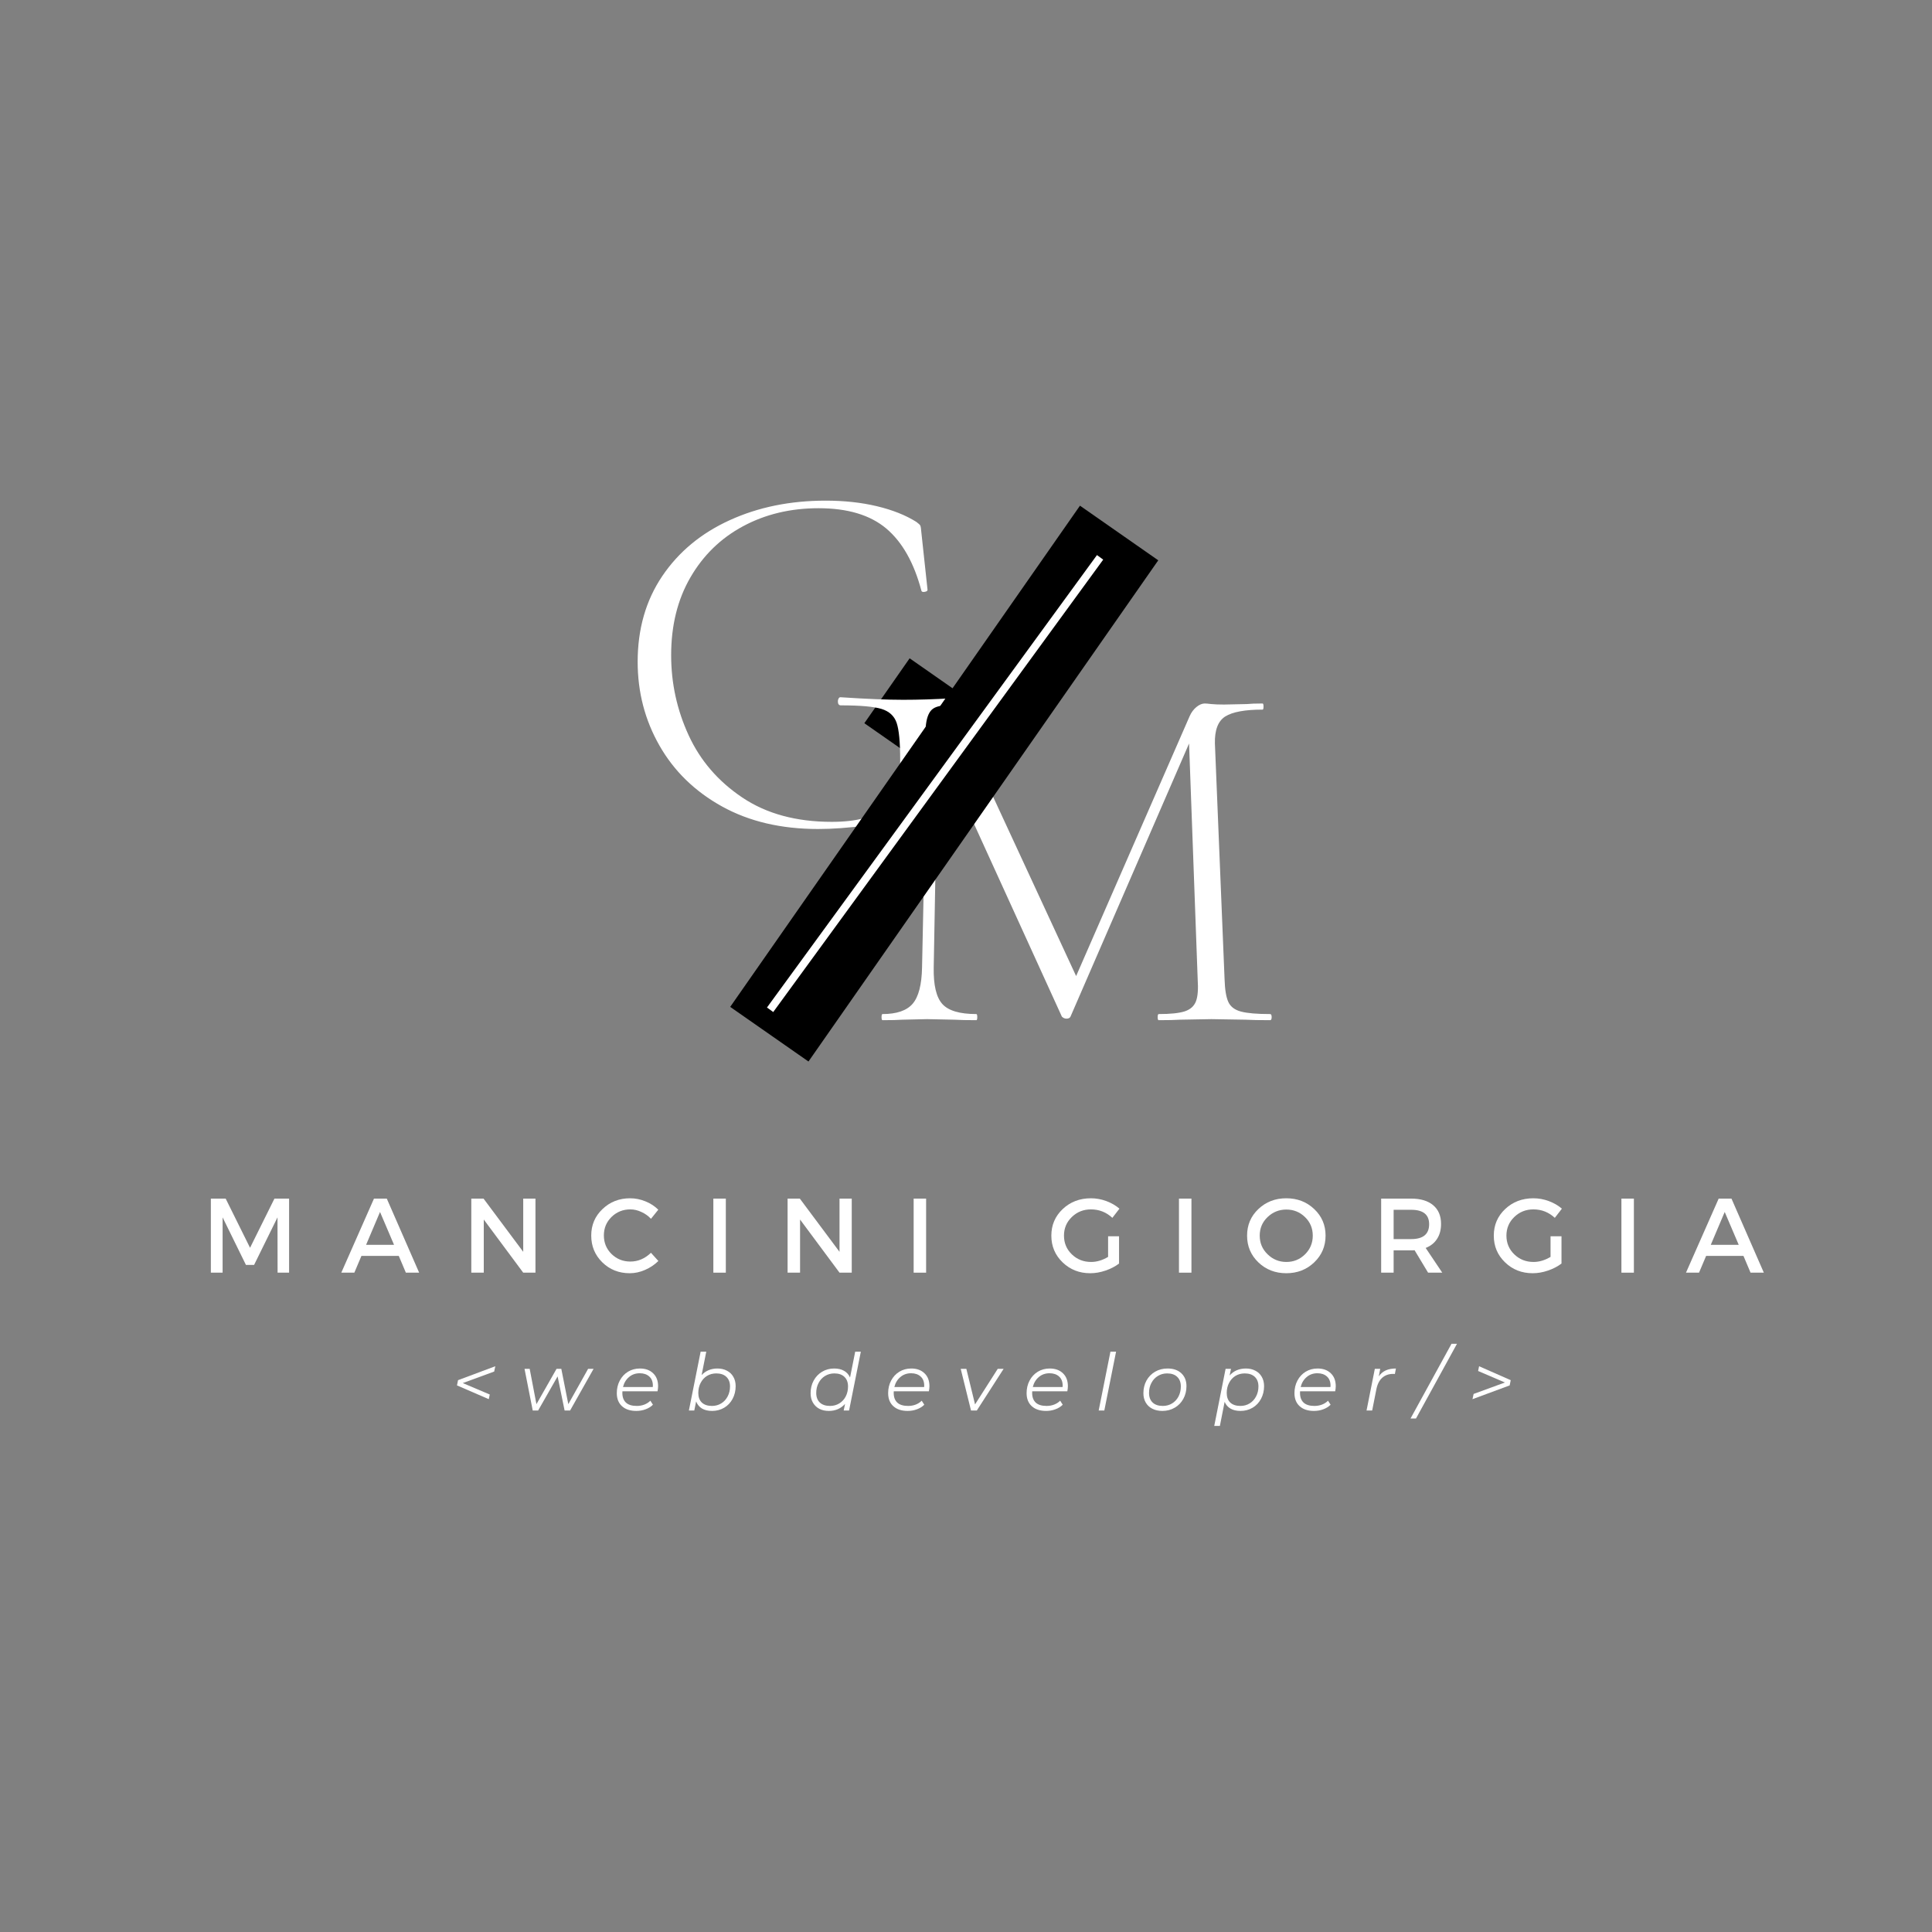 <svg xmlns="http://www.w3.org/2000/svg" xmlns:xlink="http://www.w3.org/1999/xlink" width="500" zoomAndPan="magnify" viewBox="0 0 375 375" height="500" preserveAspectRatio="xMidYMid meet" version="1.0"><rect x="0" y="0" width="375" height="375" fill="#808080" stroke="none"/><defs><g/><clipPath id="cf185d2106"><path d="M 167 127 L 196 127 L 196 154 L 167 154 Z M 167 127 " clip-rule="nonzero"/></clipPath><clipPath id="9e13656a8b"><path d="M 176.559 127.777 L 195.254 140.828 L 186.465 153.422 L 167.77 140.375 Z M 176.559 127.777 " clip-rule="nonzero"/></clipPath><clipPath id="87e45a5014"><path d="M 176.559 127.777 L 195.246 140.82 L 186.453 153.414 L 167.77 140.375 Z M 176.559 127.777 " clip-rule="nonzero"/></clipPath><clipPath id="4dc1512816"><path d="M 141 98 L 225 98 L 225 207 L 141 207 Z M 141 98 " clip-rule="nonzero"/></clipPath><clipPath id="42a97f9b3d"><path d="M 209.621 98.152 L 224.816 108.758 L 156.883 206.098 L 141.688 195.492 Z M 209.621 98.152 " clip-rule="nonzero"/></clipPath><clipPath id="4ed3308bde"><path d="M 209.621 98.152 L 224.816 108.758 L 156.918 206.047 L 141.727 195.441 Z M 209.621 98.152 " clip-rule="nonzero"/></clipPath></defs><g fill="#ffffff" fill-opacity="1"><g transform="translate(167.172, 198.016)"><g><path d="M 79.359 -1.188 C 79.555 -1.188 79.656 -0.988 79.656 -0.594 C 79.656 -0.195 79.555 0 79.359 0 C 77.328 0 75.723 -0.031 74.547 -0.094 L 67.953 -0.203 L 61.859 -0.094 C 60.879 -0.031 59.504 0 57.734 0 C 57.598 0 57.531 -0.195 57.531 -0.594 C 57.531 -0.988 57.598 -1.188 57.734 -1.188 C 60.023 -1.188 61.711 -1.363 62.797 -1.719 C 63.879 -2.082 64.598 -2.723 64.953 -3.641 C 65.316 -4.555 65.43 -6 65.297 -7.969 L 63.625 -53.703 L 40.609 -0.688 C 40.484 -0.426 40.223 -0.297 39.828 -0.297 C 39.504 -0.297 39.207 -0.426 38.938 -0.688 L 14.953 -53.297 L 14.844 -53.5 L 14.062 -10.234 C 14 -6.816 14.555 -4.453 15.734 -3.141 C 16.91 -1.836 19.109 -1.188 22.328 -1.188 C 22.453 -1.188 22.516 -0.988 22.516 -0.594 C 22.516 -0.195 22.453 0 22.328 0 C 20.492 0 19.082 -0.031 18.094 -0.094 L 12.781 -0.203 L 7.969 -0.094 C 7.113 -0.031 5.832 0 4.125 0 C 4 0 3.938 -0.195 3.938 -0.594 C 3.938 -0.988 4 -1.188 4.125 -1.188 C 6.883 -1.188 8.836 -1.859 9.984 -3.203 C 11.129 -4.547 11.734 -6.891 11.797 -10.234 L 12.781 -56.844 C 10.75 -59.133 8.094 -60.281 4.812 -60.281 C 4.688 -60.281 4.625 -60.477 4.625 -60.875 C 4.625 -61.27 4.688 -61.469 4.812 -61.469 L 8.156 -61.359 C 8.812 -61.297 9.664 -61.266 10.719 -61.266 C 11.77 -61.266 12.656 -61.297 13.375 -61.359 C 14.094 -61.43 14.648 -61.469 15.047 -61.469 C 15.961 -61.469 16.68 -61.156 17.203 -60.531 C 17.734 -59.906 18.523 -58.508 19.578 -56.344 L 41.703 -8.562 L 63.734 -59 C 64.055 -59.727 64.492 -60.32 65.047 -60.781 C 65.609 -61.238 66.148 -61.469 66.672 -61.469 C 66.941 -61.469 67.367 -61.43 67.953 -61.359 C 68.547 -61.297 69.367 -61.266 70.422 -61.266 L 74.844 -61.359 C 75.5 -61.43 76.516 -61.469 77.891 -61.469 C 78.016 -61.469 78.078 -61.27 78.078 -60.875 C 78.078 -60.477 78.016 -60.281 77.891 -60.281 C 74.484 -60.281 72.07 -59.836 70.656 -58.953 C 69.25 -58.066 68.578 -56.316 68.641 -53.703 L 70.516 -7.969 C 70.578 -5.938 70.82 -4.457 71.25 -3.531 C 71.676 -2.613 72.492 -1.992 73.703 -1.672 C 74.922 -1.348 76.805 -1.188 79.359 -1.188 Z M 79.359 -1.188 "/></g></g></g><g fill="#ffffff" fill-opacity="1"><g transform="translate(39.035, 247.023)"><g><path d="M 17.078 0 L 14.844 0 L 14.828 -10.734 L 10.281 -1.5 L 8.703 -1.5 L 4.172 -10.734 L 4.172 0 L 1.891 0 L 1.891 -14.375 L 4.766 -14.375 L 9.5 -4.828 L 14.234 -14.375 L 17.078 -14.375 Z M 17.078 0 "/></g></g></g><g fill="#ffffff" fill-opacity="1"><g transform="translate(66.231, 247.023)"><g><path d="M 11.172 -3.25 L 3.922 -3.25 L 2.547 0 L 0.016 0 L 6.359 -14.375 L 8.844 -14.375 L 15.125 0 L 12.547 0 Z M 10.25 -5.406 L 7.531 -11.781 L 4.828 -5.406 Z M 10.25 -5.406 "/></g></g></g><g fill="#ffffff" fill-opacity="1"><g transform="translate(89.588, 247.023)"><g><path d="M 14.344 0 L 11.969 0 L 4.312 -10.312 L 4.312 0 L 1.891 0 L 1.891 -14.375 L 4.266 -14.375 L 11.969 -4.047 L 11.969 -14.375 L 14.344 -14.375 Z M 14.344 0 "/></g></g></g><g fill="#ffffff" fill-opacity="1"><g transform="translate(114.055, 247.023)"><g><path d="M 8.25 -14.438 C 9.258 -14.438 10.25 -14.238 11.219 -13.844 C 12.188 -13.457 13.02 -12.914 13.719 -12.219 L 12.297 -10.453 C 11.773 -11.016 11.156 -11.457 10.438 -11.781 C 9.727 -12.113 9.016 -12.281 8.297 -12.281 C 6.859 -12.281 5.641 -11.789 4.641 -10.812 C 3.648 -9.832 3.156 -8.641 3.156 -7.234 C 3.156 -5.805 3.648 -4.602 4.641 -3.625 C 5.641 -2.645 6.859 -2.156 8.297 -2.156 C 9.785 -2.156 11.117 -2.723 12.297 -3.859 L 13.734 -2.266 C 12.992 -1.535 12.129 -0.957 11.141 -0.531 C 10.16 -0.102 9.172 0.109 8.172 0.109 C 6.066 0.109 4.297 -0.594 2.859 -2 C 1.422 -3.406 0.703 -5.141 0.703 -7.203 C 0.703 -9.242 1.43 -10.957 2.891 -12.344 C 4.348 -13.738 6.133 -14.438 8.25 -14.438 Z M 8.25 -14.438 "/></g></g></g><g fill="#ffffff" fill-opacity="1"><g transform="translate(136.571, 247.023)"><g><path d="M 4.312 0 L 1.891 0 L 1.891 -14.375 L 4.312 -14.375 Z M 4.312 0 "/></g></g></g><g fill="#ffffff" fill-opacity="1"><g transform="translate(150.98, 247.023)"><g><path d="M 14.344 0 L 11.969 0 L 4.312 -10.312 L 4.312 0 L 1.891 0 L 1.891 -14.375 L 4.266 -14.375 L 11.969 -4.047 L 11.969 -14.375 L 14.344 -14.375 Z M 14.344 0 "/></g></g></g><g fill="#ffffff" fill-opacity="1"><g transform="translate(175.447, 247.023)"><g><path d="M 4.312 0 L 1.891 0 L 1.891 -14.375 L 4.312 -14.375 Z M 4.312 0 "/></g></g></g><g fill="#ffffff" fill-opacity="1"><g transform="translate(189.856, 247.023)"><g/></g></g><g fill="#ffffff" fill-opacity="1"><g transform="translate(203.362, 247.023)"><g><path d="M 11.719 -7.062 L 13.844 -7.062 L 13.844 -1.766 C 13.102 -1.203 12.227 -0.75 11.219 -0.406 C 10.219 -0.062 9.227 0.109 8.25 0.109 C 6.133 0.109 4.348 -0.594 2.891 -2 C 1.43 -3.406 0.703 -5.133 0.703 -7.188 C 0.703 -9.238 1.438 -10.957 2.906 -12.344 C 4.383 -13.738 6.211 -14.438 8.391 -14.438 C 9.41 -14.438 10.41 -14.254 11.391 -13.891 C 12.367 -13.523 13.211 -13.035 13.922 -12.422 L 12.547 -10.641 C 11.367 -11.734 9.984 -12.281 8.391 -12.281 C 6.93 -12.281 5.691 -11.785 4.672 -10.797 C 3.66 -9.816 3.156 -8.613 3.156 -7.188 C 3.156 -5.75 3.664 -4.535 4.688 -3.547 C 5.707 -2.566 6.953 -2.078 8.422 -2.078 C 9.523 -2.078 10.625 -2.406 11.719 -3.062 Z M 11.719 -7.062 "/></g></g></g><g fill="#ffffff" fill-opacity="1"><g transform="translate(226.946, 247.023)"><g><path d="M 4.312 0 L 1.891 0 L 1.891 -14.375 L 4.312 -14.375 Z M 4.312 0 "/></g></g></g><g fill="#ffffff" fill-opacity="1"><g transform="translate(241.355, 247.023)"><g><path d="M 2.891 -12.344 C 4.359 -13.738 6.164 -14.438 8.312 -14.438 C 10.457 -14.438 12.266 -13.738 13.734 -12.344 C 15.203 -10.957 15.938 -9.238 15.938 -7.188 C 15.938 -5.133 15.203 -3.406 13.734 -2 C 12.266 -0.594 10.457 0.109 8.312 0.109 C 6.164 0.109 4.359 -0.594 2.891 -2 C 1.43 -3.406 0.703 -5.133 0.703 -7.188 C 0.703 -9.238 1.43 -10.957 2.891 -12.344 Z M 8.328 -12.25 C 6.91 -12.25 5.691 -11.758 4.672 -10.781 C 3.66 -9.812 3.156 -8.613 3.156 -7.188 C 3.156 -5.758 3.664 -4.551 4.688 -3.562 C 5.707 -2.57 6.922 -2.078 8.328 -2.078 C 9.742 -2.078 10.953 -2.57 11.953 -3.562 C 12.953 -4.551 13.453 -5.758 13.453 -7.188 C 13.453 -8.613 12.953 -9.812 11.953 -10.781 C 10.953 -11.758 9.742 -12.25 8.328 -12.25 Z M 8.328 -12.25 "/></g></g></g><g fill="#ffffff" fill-opacity="1"><g transform="translate(266.191, 247.023)"><g><path d="M 11 0 L 8.375 -4.359 C 8.238 -4.336 8.02 -4.328 7.719 -4.328 L 4.312 -4.328 L 4.312 0 L 1.891 0 L 1.891 -14.375 L 7.719 -14.375 C 9.551 -14.375 10.973 -13.945 11.984 -13.094 C 13.004 -12.238 13.516 -11.031 13.516 -9.469 C 13.516 -8.312 13.254 -7.336 12.734 -6.547 C 12.223 -5.754 11.488 -5.172 10.531 -4.797 L 13.75 0 Z M 4.312 -6.516 L 7.719 -6.516 C 10.039 -6.516 11.203 -7.477 11.203 -9.406 C 11.203 -11.27 10.039 -12.203 7.719 -12.203 L 4.312 -12.203 Z M 4.312 -6.516 "/></g></g></g><g fill="#ffffff" fill-opacity="1"><g transform="translate(289.241, 247.023)"><g><path d="M 11.719 -7.062 L 13.844 -7.062 L 13.844 -1.766 C 13.102 -1.203 12.227 -0.75 11.219 -0.406 C 10.219 -0.062 9.227 0.109 8.25 0.109 C 6.133 0.109 4.348 -0.594 2.891 -2 C 1.43 -3.406 0.703 -5.133 0.703 -7.188 C 0.703 -9.238 1.438 -10.957 2.906 -12.344 C 4.383 -13.738 6.211 -14.438 8.391 -14.438 C 9.41 -14.438 10.41 -14.254 11.391 -13.891 C 12.367 -13.523 13.211 -13.035 13.922 -12.422 L 12.547 -10.641 C 11.367 -11.734 9.984 -12.281 8.391 -12.281 C 6.93 -12.281 5.691 -11.785 4.672 -10.797 C 3.66 -9.816 3.156 -8.613 3.156 -7.188 C 3.156 -5.75 3.664 -4.535 4.688 -3.547 C 5.707 -2.566 6.953 -2.078 8.422 -2.078 C 9.523 -2.078 10.625 -2.406 11.719 -3.062 Z M 11.719 -7.062 "/></g></g></g><g fill="#ffffff" fill-opacity="1"><g transform="translate(312.825, 247.023)"><g><path d="M 4.312 0 L 1.891 0 L 1.891 -14.375 L 4.312 -14.375 Z M 4.312 0 "/></g></g></g><g fill="#ffffff" fill-opacity="1"><g transform="translate(327.234, 247.023)"><g><path d="M 11.172 -3.25 L 3.922 -3.25 L 2.547 0 L 0.016 0 L 6.359 -14.375 L 8.844 -14.375 L 15.125 0 L 12.547 0 Z M 10.25 -5.406 L 7.531 -11.781 L 4.828 -5.406 Z M 10.25 -5.406 "/></g></g></g><g clip-path="url(#cf185d2106)"><g clip-path="url(#9e13656a8b)"><g clip-path="url(#87e45a5014)"><path fill="#000000" d="M 176.559 127.777 L 195.254 140.828 L 186.465 153.422 L 167.77 140.375 Z M 176.559 127.777 " fill-opacity="1" fill-rule="nonzero"/></g></g></g><g fill="#ffffff" fill-opacity="1"><g transform="translate(118.958, 159.722)"><g><path d="M 39.828 1.188 C 32.68 1.188 26.469 -0.27 21.188 -3.188 C 15.914 -6.113 11.867 -10.051 9.047 -15 C 6.223 -19.945 4.812 -25.367 4.812 -31.266 C 4.812 -37.629 6.398 -43.172 9.578 -47.891 C 12.766 -52.609 17.129 -56.227 22.672 -58.75 C 28.211 -61.281 34.422 -62.547 41.297 -62.547 C 44.91 -62.547 48.223 -62.188 51.234 -61.469 C 54.254 -60.75 56.812 -59.734 58.906 -58.422 C 59.363 -58.086 59.625 -57.836 59.688 -57.672 C 59.758 -57.516 59.828 -57.039 59.891 -56.25 L 61.078 -45.234 C 61.078 -45.035 60.895 -44.906 60.531 -44.844 C 60.164 -44.781 59.953 -44.848 59.891 -45.047 C 58.453 -50.484 56.176 -54.516 53.062 -57.141 C 49.945 -59.766 45.566 -61.078 39.922 -61.078 C 34.484 -61.078 29.598 -59.91 25.266 -57.578 C 20.941 -55.254 17.535 -51.941 15.047 -47.641 C 12.555 -43.348 11.312 -38.316 11.312 -32.547 C 11.312 -27.109 12.441 -21.93 14.703 -17.016 C 16.961 -12.098 20.438 -8.066 25.125 -4.922 C 29.812 -1.773 35.598 -0.203 42.484 -0.203 C 47.336 -0.203 50.766 -1.133 52.766 -3 C 54.766 -4.863 55.766 -7.961 55.766 -12.297 C 55.766 -15.703 55.535 -18.078 55.078 -19.422 C 54.617 -20.766 53.633 -21.664 52.125 -22.125 C 50.613 -22.582 47.988 -22.812 44.25 -22.812 C 43.863 -22.812 43.672 -23.078 43.672 -23.609 C 43.672 -23.797 43.719 -23.973 43.812 -24.141 C 43.906 -24.305 44.02 -24.391 44.156 -24.391 C 49.207 -24.055 53.27 -23.891 56.344 -23.891 C 59.301 -23.891 62.453 -23.988 65.797 -24.188 C 65.922 -24.188 66.031 -24.102 66.125 -23.938 C 66.227 -23.781 66.281 -23.633 66.281 -23.5 C 66.281 -23.039 66.117 -22.812 65.797 -22.812 C 64.086 -22.883 62.875 -22.672 62.156 -22.172 C 61.438 -21.68 60.977 -20.68 60.781 -19.172 C 60.582 -17.672 60.484 -15.051 60.484 -11.312 C 60.484 -8.363 60.598 -6.266 60.828 -5.016 C 61.055 -3.766 61.172 -2.977 61.172 -2.656 C 61.172 -2.258 61.102 -1.992 60.969 -1.859 C 60.844 -1.734 60.551 -1.602 60.094 -1.469 C 52.156 0.301 45.398 1.188 39.828 1.188 Z M 39.828 1.188 "/></g></g></g><g clip-path="url(#4dc1512816)"><g clip-path="url(#42a97f9b3d)"><g clip-path="url(#4ed3308bde)"><path fill="#000000" d="M 209.621 98.152 L 224.816 108.758 L 156.926 206.039 L 141.73 195.434 Z M 209.621 98.152 " fill-opacity="1" fill-rule="nonzero"/></g></g></g><path stroke-linecap="butt" transform="matrix(0.442, -0.606, 0.606, 0.442, 148.872, 195.554)" fill="none" stroke-linejoin="miter" d="M -0.001 0.999 L 144.908 0.999 " stroke="#ffffff" stroke-width="2" stroke-opacity="1" stroke-miterlimit="4"/><g fill="#ffffff" fill-opacity="1"><g transform="translate(87.467, 273.781)"><g><path d="M 8.453 -7.562 L 2.359 -5.328 L 7.594 -3.109 L 7.406 -2.203 L 1.234 -4.875 L 1.438 -5.891 L 8.672 -8.594 Z M 8.453 -7.562 "/></g></g></g><g fill="#ffffff" fill-opacity="1"><g transform="translate(100.934, 273.781)"><g><path d="M 14.281 -8.094 L 9.719 0 L 8.656 0 L 7.297 -6.625 L 3.516 0 L 2.469 0 L 0.875 -8.094 L 1.875 -8.094 L 3.188 -1.234 L 7.094 -8.094 L 8.016 -8.094 L 9.375 -1.234 L 13.219 -8.094 Z M 14.281 -8.094 "/></g></g></g><g fill="#ffffff" fill-opacity="1"><g transform="translate(119.08, 273.781)"><g><path d="M 1.734 -3.734 C 1.723 -3.66 1.719 -3.555 1.719 -3.422 C 1.719 -2.598 1.953 -1.969 2.422 -1.531 C 2.891 -1.102 3.586 -0.891 4.516 -0.891 C 5.047 -0.891 5.539 -0.977 6 -1.156 C 6.469 -1.344 6.852 -1.594 7.156 -1.906 L 7.656 -1.125 C 7.27 -0.738 6.789 -0.441 6.219 -0.234 C 5.656 -0.023 5.055 0.078 4.422 0.078 C 3.242 0.078 2.316 -0.227 1.641 -0.844 C 0.973 -1.457 0.641 -2.301 0.641 -3.375 C 0.641 -4.27 0.832 -5.082 1.219 -5.812 C 1.602 -6.539 2.133 -7.113 2.812 -7.531 C 3.5 -7.945 4.27 -8.156 5.125 -8.156 C 6.195 -8.156 7.051 -7.848 7.688 -7.234 C 8.332 -6.629 8.656 -5.789 8.656 -4.719 C 8.656 -4.426 8.617 -4.098 8.547 -3.734 Z M 5.094 -7.234 C 4.281 -7.234 3.586 -6.988 3.016 -6.5 C 2.441 -6.02 2.051 -5.375 1.844 -4.562 L 7.625 -4.562 C 7.633 -4.625 7.641 -4.719 7.641 -4.844 C 7.641 -5.602 7.406 -6.191 6.938 -6.609 C 6.477 -7.023 5.863 -7.234 5.094 -7.234 Z M 5.094 -7.234 "/></g></g></g><g fill="#ffffff" fill-opacity="1"><g transform="translate(132.993, 273.781)"><g><path d="M 6.266 -8.156 C 6.953 -8.156 7.562 -8.016 8.094 -7.734 C 8.633 -7.461 9.051 -7.066 9.344 -6.547 C 9.645 -6.035 9.797 -5.43 9.797 -4.734 C 9.797 -3.828 9.598 -3.004 9.203 -2.266 C 8.816 -1.535 8.273 -0.961 7.578 -0.547 C 6.879 -0.129 6.094 0.078 5.219 0.078 C 4.438 0.078 3.781 -0.078 3.25 -0.391 C 2.727 -0.711 2.352 -1.172 2.125 -1.766 L 1.766 0 L 0.719 0 L 3 -11.422 L 4.094 -11.422 L 3.188 -6.875 C 3.57 -7.289 4.023 -7.609 4.547 -7.828 C 5.066 -8.047 5.641 -8.156 6.266 -8.156 Z M 5.203 -0.891 C 5.867 -0.891 6.461 -1.051 6.984 -1.375 C 7.516 -1.695 7.93 -2.145 8.234 -2.719 C 8.547 -3.301 8.703 -3.953 8.703 -4.672 C 8.703 -5.461 8.469 -6.082 8 -6.531 C 7.531 -6.977 6.875 -7.203 6.031 -7.203 C 5.363 -7.203 4.766 -7.039 4.234 -6.719 C 3.711 -6.395 3.301 -5.941 3 -5.359 C 2.695 -4.785 2.547 -4.133 2.547 -3.406 C 2.547 -2.613 2.773 -1.992 3.234 -1.547 C 3.703 -1.109 4.359 -0.891 5.203 -0.891 Z M 5.203 -0.891 "/></g></g></g><g fill="#ffffff" fill-opacity="1"><g transform="translate(148.045, 273.781)"><g/></g></g><g fill="#ffffff" fill-opacity="1"><g transform="translate(156.696, 273.781)"><g><path d="M 10.391 -11.422 L 8.109 0 L 7.062 0 L 7.328 -1.281 C 6.93 -0.844 6.469 -0.504 5.938 -0.266 C 5.406 -0.035 4.816 0.078 4.172 0.078 C 3.484 0.078 2.875 -0.055 2.344 -0.328 C 1.812 -0.609 1.395 -1.008 1.094 -1.531 C 0.789 -2.051 0.641 -2.66 0.641 -3.359 C 0.641 -4.266 0.836 -5.082 1.234 -5.812 C 1.629 -6.539 2.176 -7.113 2.875 -7.531 C 3.57 -7.945 4.352 -8.156 5.219 -8.156 C 5.977 -8.156 6.617 -8.004 7.141 -7.703 C 7.672 -7.398 8.055 -6.969 8.297 -6.406 L 9.297 -11.422 Z M 4.406 -0.891 C 5.07 -0.891 5.672 -1.051 6.203 -1.375 C 6.734 -1.695 7.148 -2.145 7.453 -2.719 C 7.754 -3.301 7.906 -3.953 7.906 -4.672 C 7.906 -5.461 7.672 -6.082 7.203 -6.531 C 6.742 -6.977 6.094 -7.203 5.25 -7.203 C 4.582 -7.203 3.977 -7.035 3.438 -6.703 C 2.906 -6.379 2.488 -5.926 2.188 -5.344 C 1.883 -4.77 1.734 -4.125 1.734 -3.406 C 1.734 -2.613 1.969 -1.992 2.438 -1.547 C 2.906 -1.109 3.562 -0.891 4.406 -0.891 Z M 4.406 -0.891 "/></g></g></g><g fill="#ffffff" fill-opacity="1"><g transform="translate(171.748, 273.781)"><g><path d="M 1.734 -3.734 C 1.723 -3.66 1.719 -3.555 1.719 -3.422 C 1.719 -2.598 1.953 -1.969 2.422 -1.531 C 2.891 -1.102 3.586 -0.891 4.516 -0.891 C 5.047 -0.891 5.539 -0.977 6 -1.156 C 6.469 -1.344 6.852 -1.594 7.156 -1.906 L 7.656 -1.125 C 7.27 -0.738 6.789 -0.441 6.219 -0.234 C 5.656 -0.023 5.055 0.078 4.422 0.078 C 3.242 0.078 2.316 -0.227 1.641 -0.844 C 0.973 -1.457 0.641 -2.301 0.641 -3.375 C 0.641 -4.27 0.832 -5.082 1.219 -5.812 C 1.602 -6.539 2.133 -7.113 2.812 -7.531 C 3.5 -7.945 4.27 -8.156 5.125 -8.156 C 6.195 -8.156 7.051 -7.848 7.688 -7.234 C 8.332 -6.629 8.656 -5.789 8.656 -4.719 C 8.656 -4.426 8.617 -4.098 8.547 -3.734 Z M 5.094 -7.234 C 4.281 -7.234 3.586 -6.988 3.016 -6.5 C 2.441 -6.02 2.051 -5.375 1.844 -4.562 L 7.625 -4.562 C 7.633 -4.625 7.641 -4.719 7.641 -4.844 C 7.641 -5.602 7.406 -6.191 6.938 -6.609 C 6.477 -7.023 5.863 -7.234 5.094 -7.234 Z M 5.094 -7.234 "/></g></g></g><g fill="#ffffff" fill-opacity="1"><g transform="translate(185.662, 273.781)"><g><path d="M 9.141 -8.094 L 3.938 0 L 2.812 0 L 0.812 -8.094 L 1.906 -8.094 L 3.594 -1.188 L 8 -8.094 Z M 9.141 -8.094 "/></g></g></g><g fill="#ffffff" fill-opacity="1"><g transform="translate(198.621, 273.781)"><g><path d="M 1.734 -3.734 C 1.723 -3.66 1.719 -3.555 1.719 -3.422 C 1.719 -2.598 1.953 -1.969 2.422 -1.531 C 2.891 -1.102 3.586 -0.891 4.516 -0.891 C 5.047 -0.891 5.539 -0.977 6 -1.156 C 6.469 -1.344 6.852 -1.594 7.156 -1.906 L 7.656 -1.125 C 7.27 -0.738 6.789 -0.441 6.219 -0.234 C 5.656 -0.023 5.055 0.078 4.422 0.078 C 3.242 0.078 2.316 -0.227 1.641 -0.844 C 0.973 -1.457 0.641 -2.301 0.641 -3.375 C 0.641 -4.27 0.832 -5.082 1.219 -5.812 C 1.602 -6.539 2.133 -7.113 2.812 -7.531 C 3.5 -7.945 4.27 -8.156 5.125 -8.156 C 6.195 -8.156 7.051 -7.848 7.688 -7.234 C 8.332 -6.629 8.656 -5.789 8.656 -4.719 C 8.656 -4.426 8.617 -4.098 8.547 -3.734 Z M 5.094 -7.234 C 4.281 -7.234 3.586 -6.988 3.016 -6.5 C 2.441 -6.02 2.051 -5.375 1.844 -4.562 L 7.625 -4.562 C 7.633 -4.625 7.641 -4.719 7.641 -4.844 C 7.641 -5.602 7.406 -6.191 6.938 -6.609 C 6.477 -7.023 5.863 -7.234 5.094 -7.234 Z M 5.094 -7.234 "/></g></g></g><g fill="#ffffff" fill-opacity="1"><g transform="translate(212.535, 273.781)"><g><path d="M 3 -11.422 L 4.094 -11.422 L 1.812 0 L 0.719 0 Z M 3 -11.422 "/></g></g></g><g fill="#ffffff" fill-opacity="1"><g transform="translate(221.293, 273.781)"><g><path d="M 4.328 0.078 C 3.586 0.078 2.938 -0.062 2.375 -0.344 C 1.82 -0.625 1.395 -1.023 1.094 -1.547 C 0.789 -2.066 0.641 -2.672 0.641 -3.359 C 0.641 -4.266 0.836 -5.082 1.234 -5.812 C 1.641 -6.539 2.195 -7.113 2.906 -7.531 C 3.625 -7.945 4.43 -8.156 5.328 -8.156 C 6.453 -8.156 7.344 -7.848 8 -7.234 C 8.664 -6.617 9 -5.785 9 -4.734 C 9 -3.828 8.797 -3.004 8.391 -2.266 C 7.992 -1.535 7.438 -0.961 6.719 -0.547 C 6.008 -0.129 5.211 0.078 4.328 0.078 Z M 4.406 -0.891 C 5.07 -0.891 5.672 -1.051 6.203 -1.375 C 6.734 -1.695 7.148 -2.145 7.453 -2.719 C 7.754 -3.301 7.906 -3.953 7.906 -4.672 C 7.906 -5.461 7.672 -6.082 7.203 -6.531 C 6.742 -6.977 6.094 -7.203 5.25 -7.203 C 4.582 -7.203 3.977 -7.035 3.438 -6.703 C 2.906 -6.379 2.488 -5.926 2.188 -5.344 C 1.883 -4.77 1.734 -4.125 1.734 -3.406 C 1.734 -2.613 1.969 -1.992 2.438 -1.547 C 2.906 -1.109 3.562 -0.891 4.406 -0.891 Z M 4.406 -0.891 "/></g></g></g><g fill="#ffffff" fill-opacity="1"><g transform="translate(235.56, 273.781)"><g><path d="M 6.266 -8.156 C 6.953 -8.156 7.562 -8.016 8.094 -7.734 C 8.633 -7.461 9.051 -7.066 9.344 -6.547 C 9.645 -6.035 9.797 -5.43 9.797 -4.734 C 9.797 -3.828 9.598 -3.004 9.203 -2.266 C 8.816 -1.535 8.273 -0.961 7.578 -0.547 C 6.879 -0.129 6.094 0.078 5.219 0.078 C 4.445 0.078 3.801 -0.07 3.281 -0.375 C 2.758 -0.676 2.379 -1.113 2.141 -1.688 L 1.219 2.984 L 0.125 2.984 L 2.328 -8.094 L 3.375 -8.094 L 3.109 -6.797 C 3.492 -7.242 3.953 -7.582 4.484 -7.812 C 5.023 -8.039 5.617 -8.156 6.266 -8.156 Z M 5.203 -0.891 C 5.867 -0.891 6.461 -1.051 6.984 -1.375 C 7.516 -1.695 7.93 -2.145 8.234 -2.719 C 8.547 -3.301 8.703 -3.953 8.703 -4.672 C 8.703 -5.461 8.469 -6.082 8 -6.531 C 7.531 -6.977 6.875 -7.203 6.031 -7.203 C 5.363 -7.203 4.766 -7.039 4.234 -6.719 C 3.711 -6.395 3.301 -5.941 3 -5.359 C 2.695 -4.785 2.547 -4.133 2.547 -3.406 C 2.547 -2.613 2.773 -1.992 3.234 -1.547 C 3.703 -1.109 4.359 -0.891 5.203 -0.891 Z M 5.203 -0.891 "/></g></g></g><g fill="#ffffff" fill-opacity="1"><g transform="translate(250.613, 273.781)"><g><path d="M 1.734 -3.734 C 1.723 -3.66 1.719 -3.555 1.719 -3.422 C 1.719 -2.598 1.953 -1.969 2.422 -1.531 C 2.891 -1.102 3.586 -0.891 4.516 -0.891 C 5.047 -0.891 5.539 -0.977 6 -1.156 C 6.469 -1.344 6.852 -1.594 7.156 -1.906 L 7.656 -1.125 C 7.27 -0.738 6.789 -0.441 6.219 -0.234 C 5.656 -0.023 5.055 0.078 4.422 0.078 C 3.242 0.078 2.316 -0.227 1.641 -0.844 C 0.973 -1.457 0.641 -2.301 0.641 -3.375 C 0.641 -4.27 0.832 -5.082 1.219 -5.812 C 1.602 -6.539 2.133 -7.113 2.812 -7.531 C 3.5 -7.945 4.27 -8.156 5.125 -8.156 C 6.195 -8.156 7.051 -7.848 7.688 -7.234 C 8.332 -6.629 8.656 -5.789 8.656 -4.719 C 8.656 -4.426 8.617 -4.098 8.547 -3.734 Z M 5.094 -7.234 C 4.281 -7.234 3.586 -6.988 3.016 -6.5 C 2.441 -6.02 2.051 -5.375 1.844 -4.562 L 7.625 -4.562 C 7.633 -4.625 7.641 -4.719 7.641 -4.844 C 7.641 -5.602 7.406 -6.191 6.938 -6.609 C 6.477 -7.023 5.863 -7.234 5.094 -7.234 Z M 5.094 -7.234 "/></g></g></g><g fill="#ffffff" fill-opacity="1"><g transform="translate(264.526, 273.781)"><g><path d="M 3.094 -6.625 C 3.445 -7.145 3.895 -7.531 4.438 -7.781 C 4.988 -8.031 5.648 -8.156 6.422 -8.156 L 6.219 -7.094 L 5.906 -7.109 C 5.039 -7.109 4.328 -6.859 3.766 -6.359 C 3.203 -5.859 2.82 -5.109 2.625 -4.109 L 1.812 0 L 0.719 0 L 2.328 -8.094 L 3.375 -8.094 Z M 3.094 -6.625 "/></g></g></g><g fill="#ffffff" fill-opacity="1"><g transform="translate(275.316, 273.781)"><g><path d="M 6.422 -12.953 L 7.484 -12.953 L -0.469 1.547 L -1.531 1.547 Z M 6.422 -12.953 "/></g></g></g><g fill="#ffffff" fill-opacity="1"><g transform="translate(285.09, 273.781)"><g><path d="M 8.141 -5.891 L 7.938 -4.875 L 0.719 -2.203 L 0.938 -3.219 L 7.016 -5.438 L 1.812 -7.672 L 2 -8.594 Z M 8.141 -5.891 "/></g></g></g></svg>